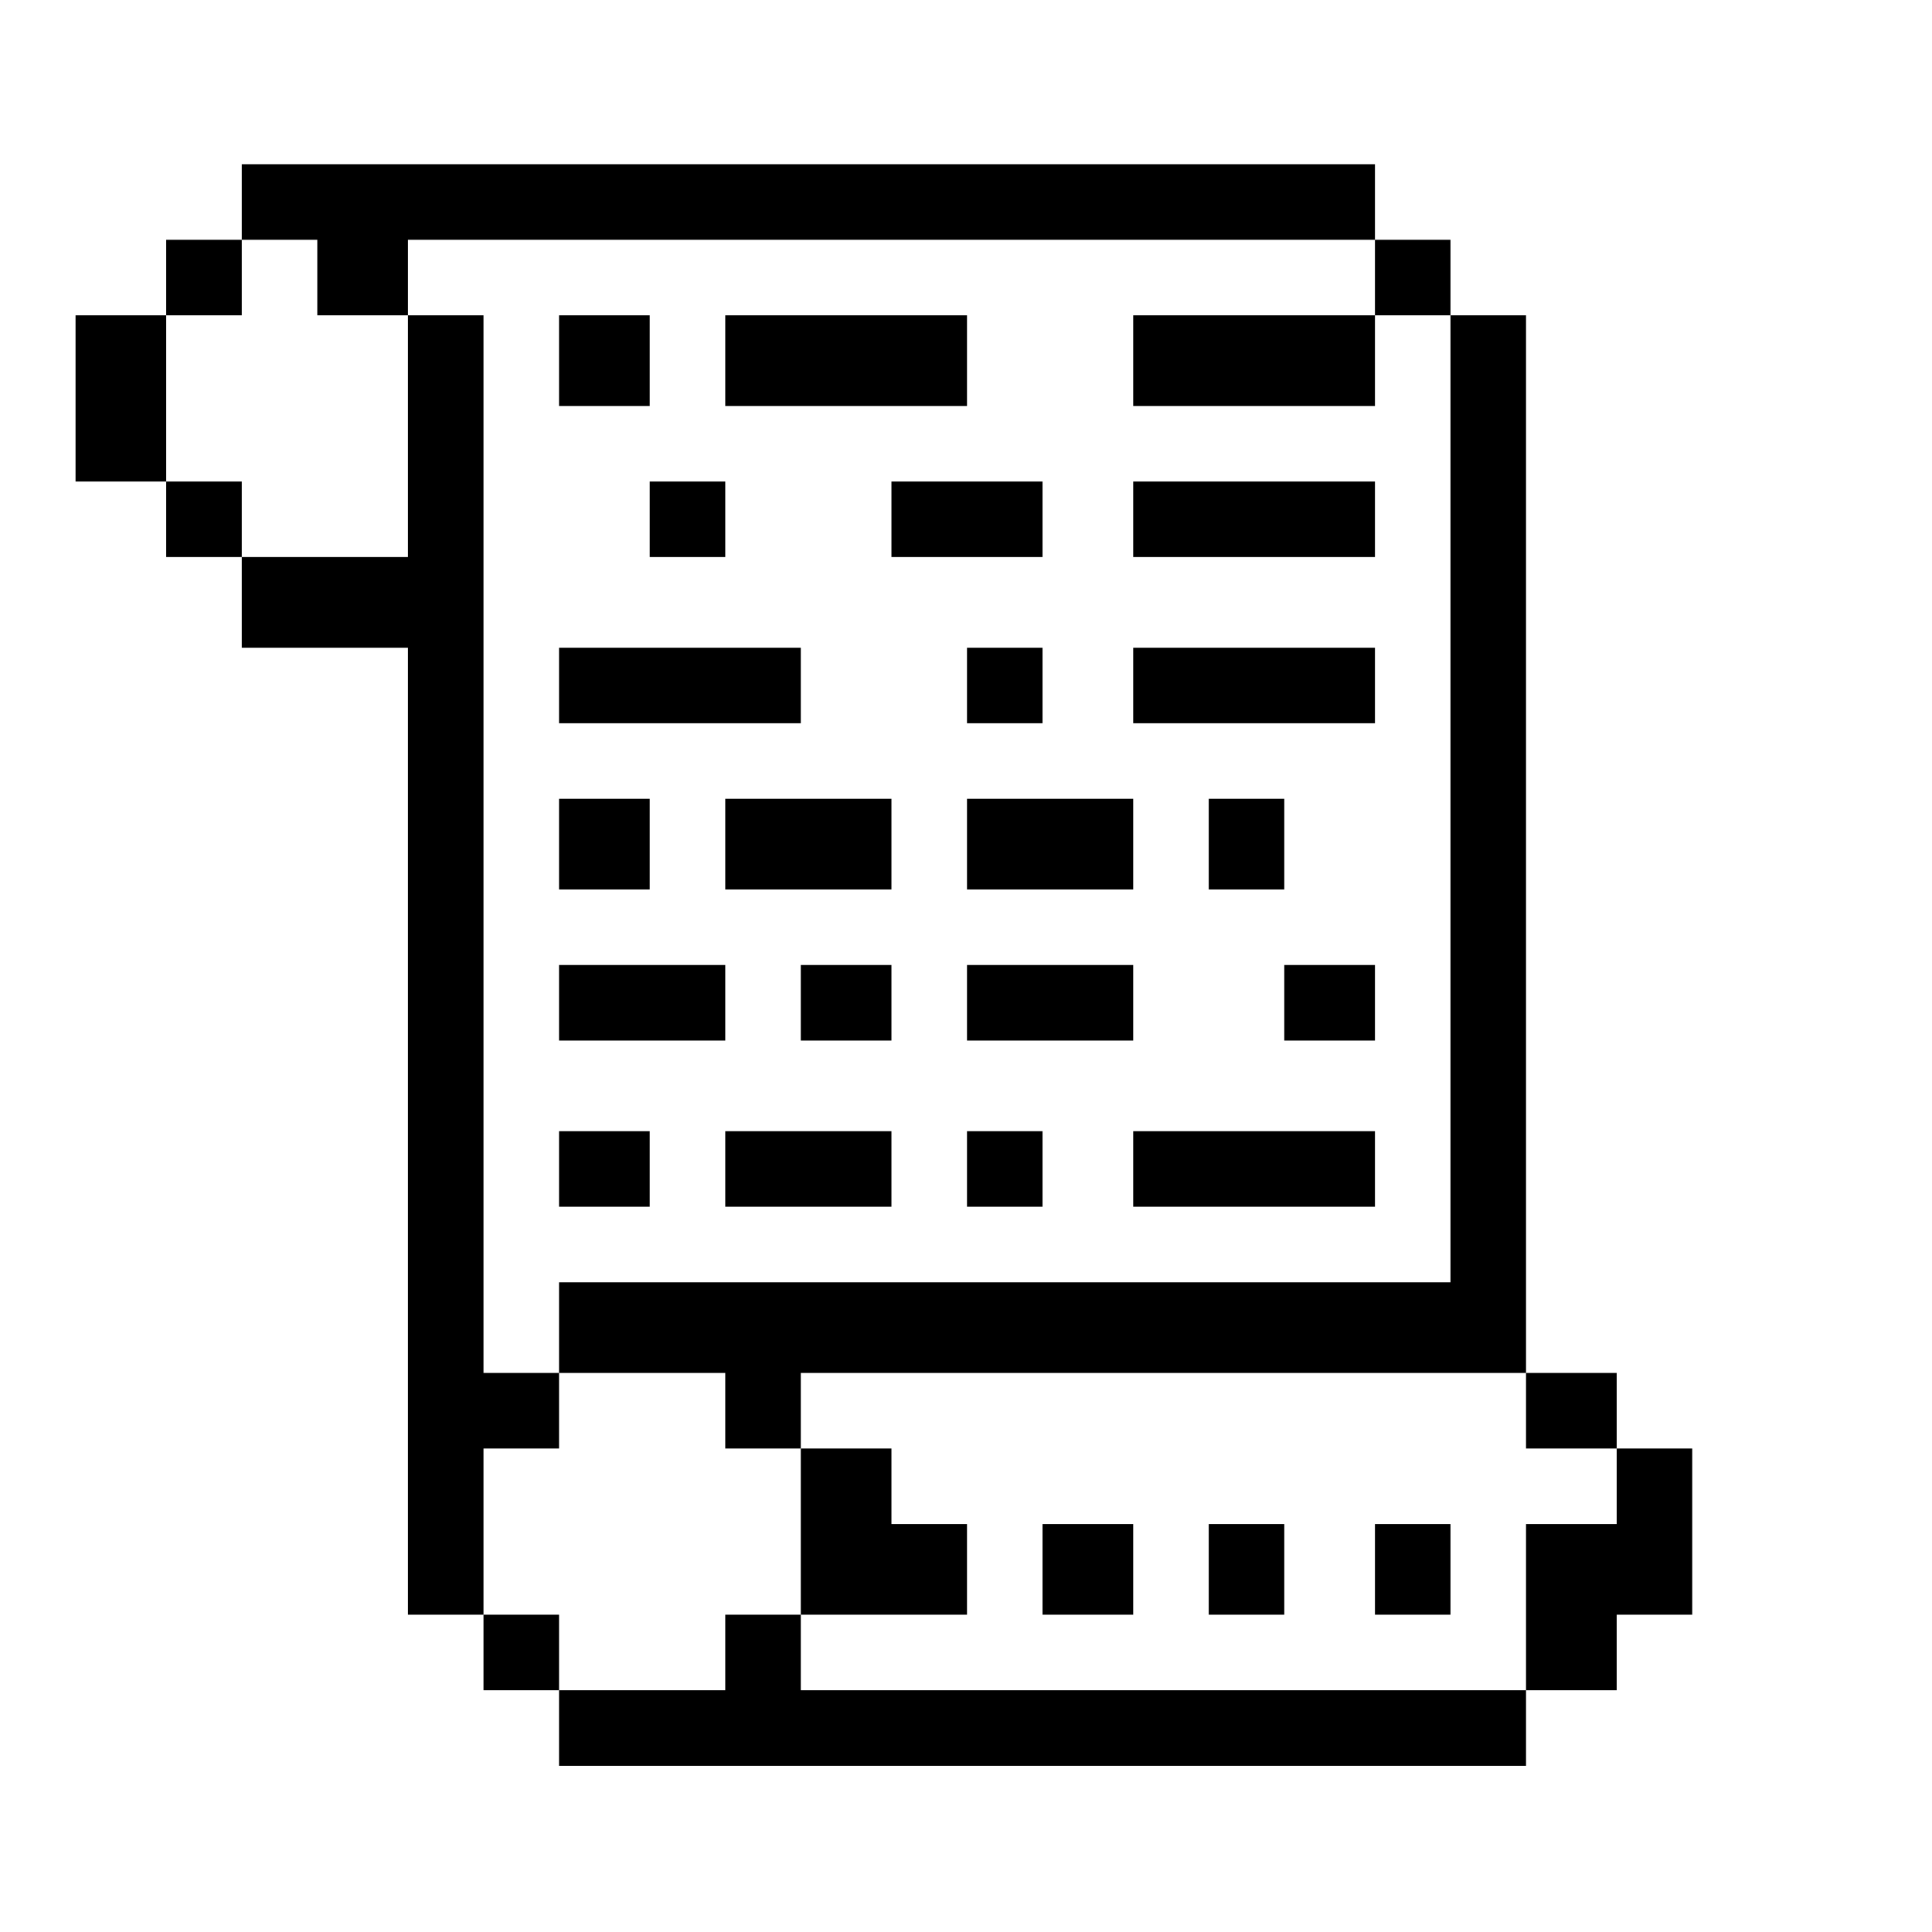 <?xml version="1.0" standalone="no"?>
<!DOCTYPE svg PUBLIC "-//W3C//DTD SVG 20010904//EN"
 "http://www.w3.org/TR/2001/REC-SVG-20010904/DTD/svg10.dtd">
<svg version="1.0" xmlns="http://www.w3.org/2000/svg"
 width="468pt" height="468pt" viewBox="0 0 468 468"
 preserveAspectRatio="xMidYMid meet">
<g transform="translate(0,468) scale(0.366,-0.366)"
fill="#000000" stroke="none">
<path d="M160 1145 l0 -25 -25 0 -25 0 0 -25 0 -25 -30 0 -30 0 0 -55 0 -55
30 0 30 0 0 -25 0 -25 25 0 25 0 0 -30 0 -30 55 0 55 0 0 -320 0 -320 25 0 25
0 0 -25 0 -25 25 0 25 0 0 -25 0 -25 320 0 320 0 0 25 0 25 30 0 30 0 0 25 0
25 25 0 25 0 0 55 0 55 -25 0 -25 0 0 25 0 25 -30 0 -30 0 0 350 0 350 -25 0
-25 0 0 25 0 25 -25 0 -25 0 0 25 0 25 -375 0 -375 0 0 -25z m50 -50 l0 -25
30 0 30 0 0 25 0 25 320 0 320 0 0 -25 0 -25 25 0 25 0 0 -320 0 -320 -295 0
-295 0 0 -30 0 -30 55 0 55 0 0 -25 0 -25 25 0 25 0 0 25 0 25 240 0 240 0 0
-25 0 -25 30 0 30 0 0 -25 0 -25 -30 0 -30 0 0 -55 0 -55 -240 0 -240 0 0 25
0 25 -25 0 -25 0 0 -25 0 -25 -55 0 -55 0 0 25 0 25 -25 0 -25 0 0 55 0 55 25
0 25 0 0 25 0 25 -25 0 -25 0 0 350 0 350 -25 0 -25 0 0 -80 0 -80 -55 0 -55
0 0 25 0 25 -25 0 -25 0 0 55 0 55 25 0 25 0 0 25 0 25 25 0 25 0 0 -25z"/>
<path d="M370 1040 l0 -30 30 0 30 0 0 30 0 30 -30 0 -30 0 0 -30z"/>
<path d="M480 1040 l0 -30 80 0 80 0 0 30 0 30 -80 0 -80 0 0 -30z"/>
<path d="M750 1040 l0 -30 80 0 80 0 0 30 0 30 -80 0 -80 0 0 -30z"/>
<path d="M430 935 l0 -25 25 0 25 0 0 25 0 25 -25 0 -25 0 0 -25z"/>
<path d="M590 935 l0 -25 50 0 50 0 0 25 0 25 -50 0 -50 0 0 -25z"/>
<path d="M750 935 l0 -25 80 0 80 0 0 25 0 25 -80 0 -80 0 0 -25z"/>
<path d="M370 825 l0 -25 80 0 80 0 0 25 0 25 -80 0 -80 0 0 -25z"/>
<path d="M640 825 l0 -25 25 0 25 0 0 25 0 25 -25 0 -25 0 0 -25z"/>
<path d="M750 825 l0 -25 80 0 80 0 0 25 0 25 -80 0 -80 0 0 -25z"/>
<path d="M370 720 l0 -30 30 0 30 0 0 30 0 30 -30 0 -30 0 0 -30z"/>
<path d="M480 720 l0 -30 55 0 55 0 0 30 0 30 -55 0 -55 0 0 -30z"/>
<path d="M640 720 l0 -30 55 0 55 0 0 30 0 30 -55 0 -55 0 0 -30z"/>
<path d="M800 720 l0 -30 25 0 25 0 0 30 0 30 -25 0 -25 0 0 -30z"/>
<path d="M370 615 l0 -25 55 0 55 0 0 25 0 25 -55 0 -55 0 0 -25z"/>
<path d="M530 615 l0 -25 30 0 30 0 0 25 0 25 -30 0 -30 0 0 -25z"/>
<path d="M640 615 l0 -25 55 0 55 0 0 25 0 25 -55 0 -55 0 0 -25z"/>
<path d="M850 615 l0 -25 30 0 30 0 0 25 0 25 -30 0 -30 0 0 -25z"/>
<path d="M370 505 l0 -25 30 0 30 0 0 25 0 25 -30 0 -30 0 0 -25z"/>
<path d="M480 505 l0 -25 55 0 55 0 0 25 0 25 -55 0 -55 0 0 -25z"/>
<path d="M640 505 l0 -25 25 0 25 0 0 25 0 25 -25 0 -25 0 0 -25z"/>
<path d="M750 505 l0 -25 80 0 80 0 0 25 0 25 -80 0 -80 0 0 -25z"/>
<path d="M530 265 l0 -55 55 0 55 0 0 30 0 30 -25 0 -25 0 0 25 0 25 -30 0
-30 0 0 -55z"/>
<path d="M690 240 l0 -30 30 0 30 0 0 30 0 30 -30 0 -30 0 0 -30z"/>
<path d="M800 240 l0 -30 25 0 25 0 0 30 0 30 -25 0 -25 0 0 -30z"/>
<path d="M910 240 l0 -30 25 0 25 0 0 30 0 30 -25 0 -25 0 0 -30z"/>
</g>
</svg>
